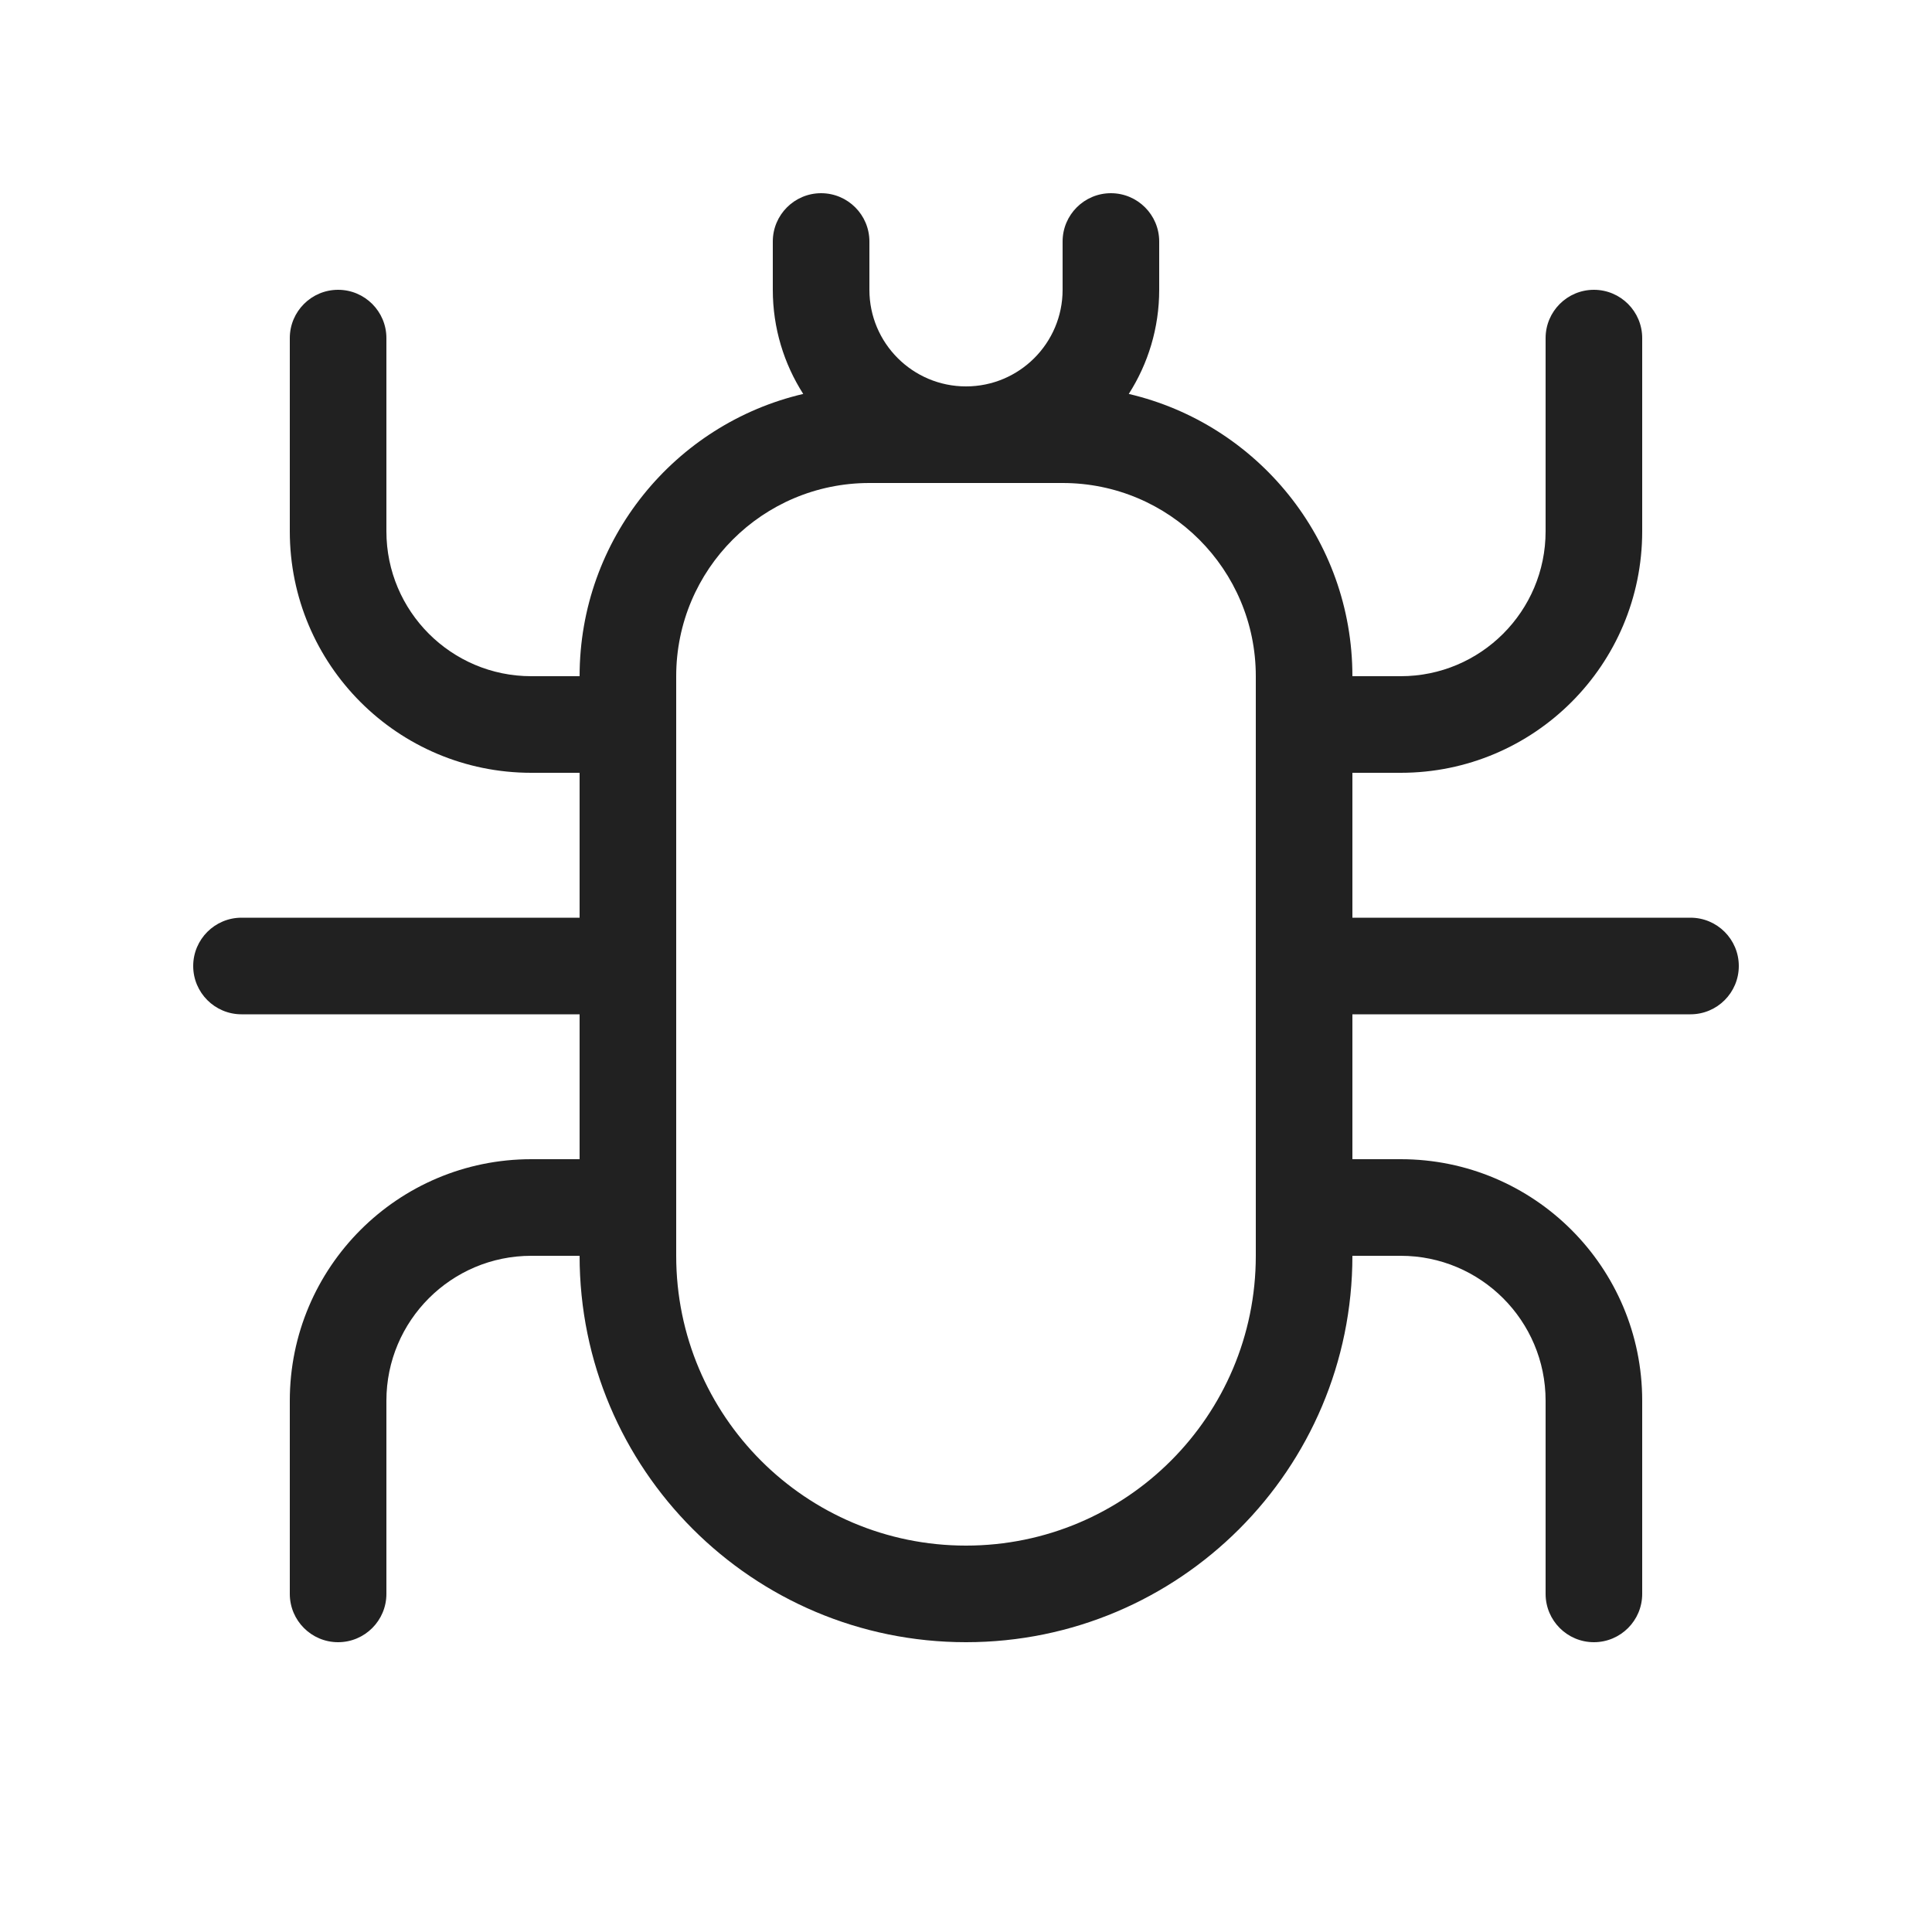 <svg viewBox="0 0 20 20" fill="none" xmlns="http://www.w3.org/2000/svg" height="1em" width="1em">
  <path d="M9 2.5C9 2.224 8.776 2 8.5 2C8.224 2 8 2.224 8 2.5V3C8 3.397 8.116 3.767 8.315 4.078C6.988 4.388 6 5.579 6 7H5.5C4.672 7 4 6.328 4 5.5V3.5C4 3.224 3.776 3 3.5 3C3.224 3 3 3.224 3 3.5V5.5C3 6.881 4.119 8 5.5 8H6V9.5H2.5C2.224 9.5 2 9.724 2 10C2 10.276 2.224 10.5 2.5 10.5H6V12H5.5C4.119 12 3 13.119 3 14.5V16.5C3 16.776 3.224 17 3.5 17C3.776 17 4 16.776 4 16.5V14.5C4 13.672 4.672 13 5.5 13H6C6 15.209 7.791 17 10 17C12.209 17 14 15.209 14 13H14.5C15.328 13 16 13.672 16 14.5V16.5C16 16.776 16.224 17 16.5 17C16.776 17 17 16.776 17 16.5V14.5C17 13.119 15.881 12 14.5 12H14V10.5H17.5C17.776 10.5 18 10.276 18 10C18 9.724 17.776 9.5 17.5 9.5H14V8H14.5C15.881 8 17 6.881 17 5.5V3.5C17 3.224 16.776 3 16.5 3C16.224 3 16 3.224 16 3.5V5.5C16 6.328 15.328 7 14.5 7H14C14 5.579 13.012 4.388 11.685 4.078C11.884 3.767 12 3.397 12 3V2.5C12 2.224 11.776 2 11.5 2C11.224 2 11 2.224 11 2.5V3C11 3.552 10.552 4 10 4C9.448 4 9 3.552 9 3V2.5ZM13 7V13C13 14.657 11.657 16 10 16C8.343 16 7 14.657 7 13V7C7 5.895 7.895 5 9 5H11C12.105 5 13 5.895 13 7Z" fill="#212121"/>
</svg>
